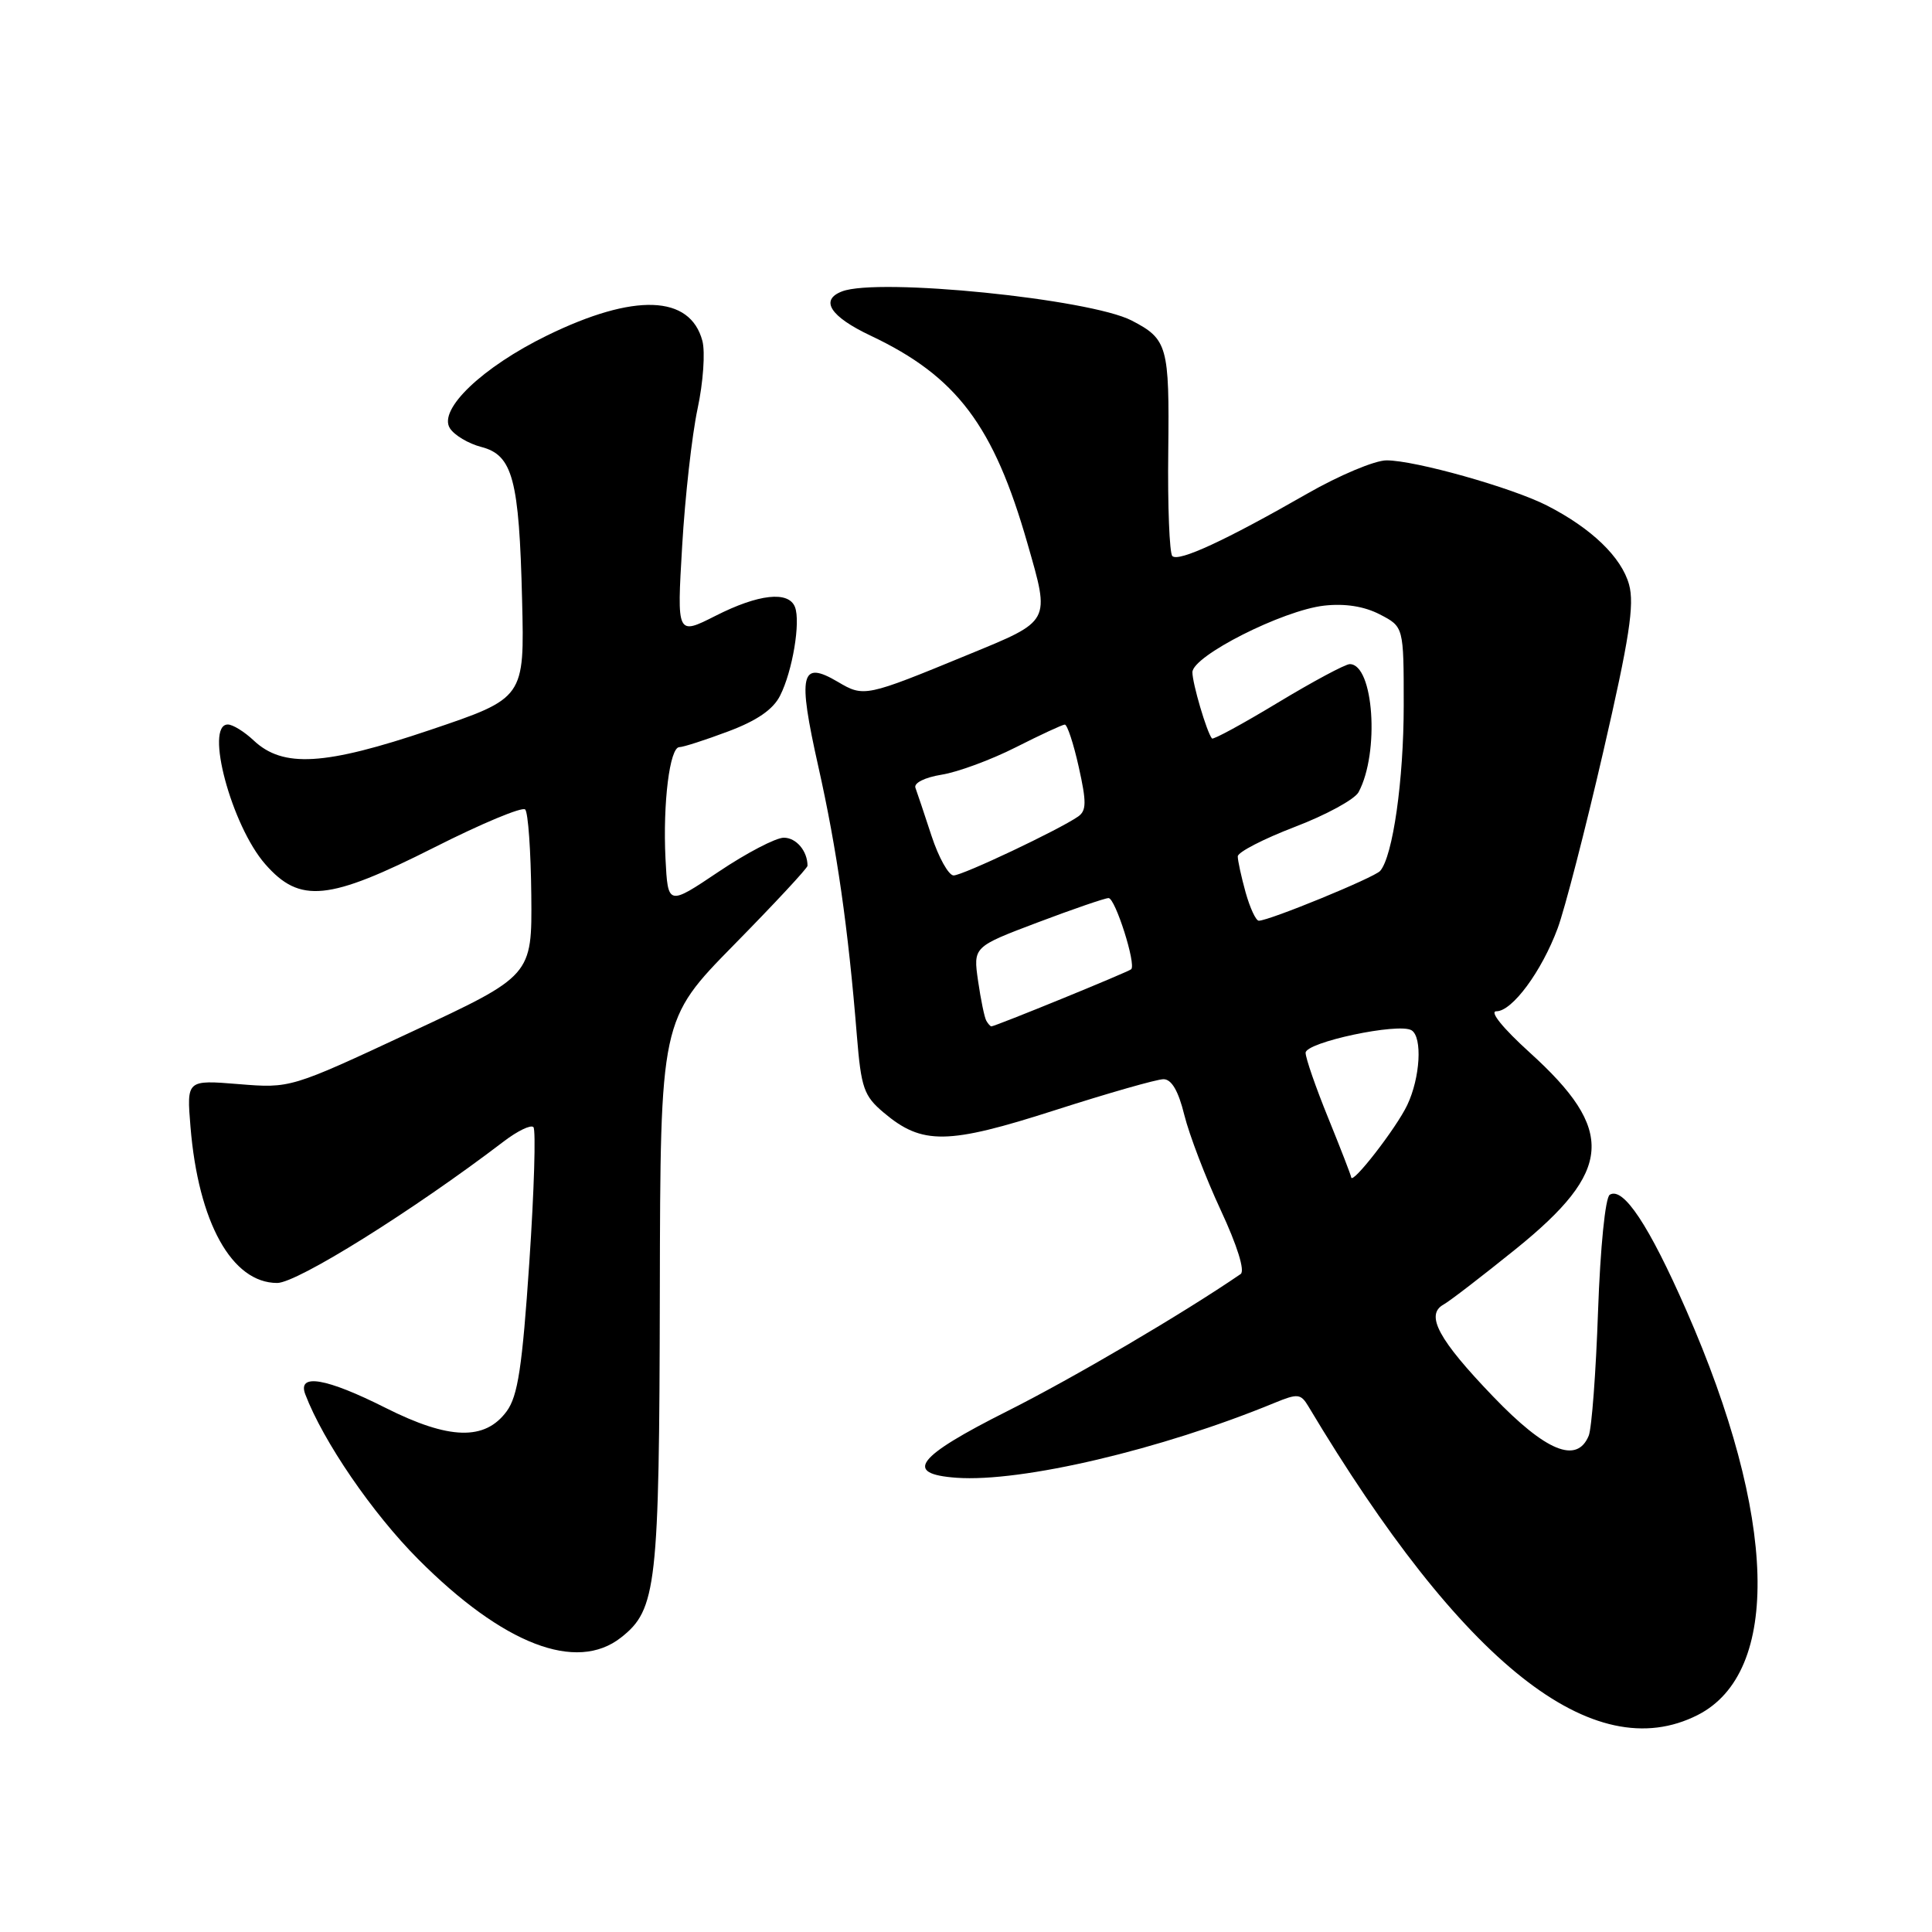 <?xml version="1.0" encoding="UTF-8" standalone="no"?>
<!DOCTYPE svg PUBLIC "-//W3C//DTD SVG 1.1//EN" "http://www.w3.org/Graphics/SVG/1.1/DTD/svg11.dtd" >
<svg xmlns="http://www.w3.org/2000/svg" xmlns:xlink="http://www.w3.org/1999/xlink" version="1.1" viewBox="0 0 256 256">
 <g >
 <path fill="currentColor"
d=" M 224.95 227.25 C 236.05 221.61 235.47 201.01 223.44 173.61 C 218.51 162.37 215.09 157.21 213.30 158.31 C 212.71 158.68 212.05 165.28 211.75 173.72 C 211.47 181.85 210.91 189.29 210.51 190.25 C 208.95 194.01 204.84 192.33 197.85 185.05 C 190.62 177.53 188.83 174.23 191.26 172.87 C 192.08 172.42 196.39 169.10 200.84 165.51 C 213.72 155.11 214.10 149.79 202.69 139.46 C 199.14 136.24 197.32 134.00 198.28 134.00 C 200.38 134.00 204.28 128.71 206.40 123.00 C 207.32 120.53 210.04 110.02 212.43 99.65 C 215.90 84.62 216.59 80.11 215.86 77.46 C 214.86 73.83 210.87 69.99 204.97 66.98 C 200.30 64.60 187.51 61.00 183.72 61.00 C 182.17 61.00 177.44 62.99 173.20 65.42 C 162.40 71.61 156.16 74.50 155.34 73.68 C 154.96 73.29 154.71 67.05 154.80 59.81 C 154.96 45.84 154.71 44.94 149.95 42.47 C 144.38 39.60 116.37 36.77 111.58 38.61 C 108.59 39.75 110.01 41.95 115.37 44.48 C 126.76 49.87 131.66 56.36 136.14 72.00 C 139.16 82.53 139.33 82.20 128.25 86.76 C 114.68 92.35 114.47 92.39 111.02 90.35 C 106.09 87.44 105.67 89.25 108.43 101.56 C 110.90 112.57 112.39 122.96 113.54 137.23 C 114.11 144.19 114.46 145.21 117.11 147.44 C 122.20 151.73 125.55 151.68 139.78 147.11 C 146.82 144.85 153.29 143.00 154.17 143.00 C 155.24 143.00 156.15 144.56 156.93 147.75 C 157.58 150.36 159.74 156.02 161.74 160.32 C 163.95 165.06 164.99 168.41 164.39 168.82 C 156.74 174.06 142.23 182.58 133.50 186.97 C 121.40 193.05 119.68 195.30 126.73 195.81 C 135.36 196.43 153.83 192.09 168.88 185.89 C 171.97 184.62 172.36 184.66 173.38 186.37 C 193.79 220.50 211.14 234.25 224.95 227.25 Z  M 82.29 216.98 C 87.01 213.27 87.36 210.22 87.43 171.31 C 87.50 135.13 87.50 135.13 97.25 125.20 C 102.61 119.75 107.00 115.03 107.00 114.72 C 107.00 112.77 105.51 111.00 103.86 111.00 C 102.80 111.00 98.91 113.03 95.22 115.51 C 88.50 120.02 88.50 120.02 88.18 113.76 C 87.82 106.42 88.74 99.00 90.02 99.00 C 90.52 99.00 93.42 98.07 96.48 96.92 C 100.30 95.49 102.45 94.01 103.37 92.17 C 105.01 88.93 106.10 82.42 105.34 80.44 C 104.50 78.27 100.52 78.70 94.81 81.60 C 89.69 84.19 89.69 84.19 90.39 72.35 C 90.77 65.83 91.69 57.65 92.43 54.17 C 93.18 50.69 93.46 46.64 93.07 45.17 C 91.45 39.07 84.05 38.81 72.50 44.45 C 63.93 48.64 58.04 54.25 59.61 56.74 C 60.19 57.66 62.06 58.78 63.76 59.22 C 67.94 60.30 68.79 63.48 69.18 79.50 C 69.50 92.50 69.50 92.50 57.00 96.72 C 43.02 101.44 37.51 101.77 33.62 98.12 C 32.38 96.95 30.84 96.00 30.19 96.00 C 27.08 96.00 30.68 109.42 35.15 114.51 C 39.74 119.75 43.52 119.37 57.56 112.28 C 63.79 109.13 69.20 106.87 69.59 107.26 C 69.98 107.65 70.34 112.76 70.40 118.62 C 70.50 129.28 70.50 129.28 54.50 136.74 C 38.50 144.21 38.50 144.21 31.62 143.65 C 24.73 143.09 24.73 143.09 25.24 149.30 C 26.28 161.99 30.73 170.00 36.73 170.00 C 39.38 170.00 54.75 160.40 66.77 151.23 C 68.58 149.85 70.34 149.00 70.68 149.35 C 71.02 149.69 70.78 157.74 70.14 167.24 C 69.20 181.16 68.62 184.98 67.14 187.00 C 64.26 190.92 59.52 190.79 51.11 186.56 C 43.21 182.58 39.38 181.93 40.45 184.75 C 42.83 191.00 49.35 200.52 55.42 206.61 C 66.67 217.90 76.37 221.64 82.29 216.98 Z  M 179.04 156.00 C 179.01 155.72 177.64 152.19 176.00 148.15 C 174.35 144.10 173.00 140.21 173.00 139.50 C 173.00 138.10 185.35 135.48 187.04 136.52 C 188.50 137.43 188.19 142.80 186.47 146.42 C 185.02 149.48 179.13 157.07 179.04 156.00 Z  M 130.69 135.25 C 130.45 134.84 129.96 132.47 129.60 129.98 C 128.95 125.46 128.95 125.46 137.49 122.23 C 142.20 120.45 146.42 119.00 146.89 119.00 C 147.78 119.00 150.57 127.78 149.89 128.43 C 149.52 128.79 131.87 136.00 131.36 136.00 C 131.23 136.00 130.92 135.66 130.69 135.25 Z  M 165.05 118.25 C 164.48 116.19 164.01 114.04 164.01 113.48 C 164.00 112.92 167.40 111.17 171.54 109.58 C 175.69 108.00 179.51 105.92 180.02 104.96 C 182.83 99.72 182.02 88.00 178.85 88.00 C 178.26 88.00 173.97 90.30 169.33 93.10 C 164.68 95.91 160.75 98.05 160.59 97.85 C 159.90 97.02 158.00 90.56 158.00 89.08 C 158.00 86.92 169.97 80.87 175.45 80.25 C 178.22 79.94 180.76 80.34 182.83 81.41 C 186.00 83.05 186.00 83.05 186.00 93.45 C 186.00 103.37 184.56 113.47 182.88 115.40 C 182.11 116.28 168.20 121.99 166.80 122.00 C 166.41 122.00 165.63 120.31 165.05 118.25 Z  M 123.43 110.75 C 122.49 107.86 121.52 105.00 121.30 104.39 C 121.06 103.75 122.54 103.01 124.77 102.65 C 126.91 102.31 131.32 100.68 134.58 99.03 C 137.84 97.38 140.77 96.02 141.09 96.01 C 141.42 96.01 142.25 98.53 142.94 101.63 C 143.98 106.29 143.97 107.42 142.85 108.20 C 140.29 109.97 127.55 116.00 126.36 116.00 C 125.70 116.00 124.38 113.64 123.43 110.75 Z "/>
</g>
</svg>